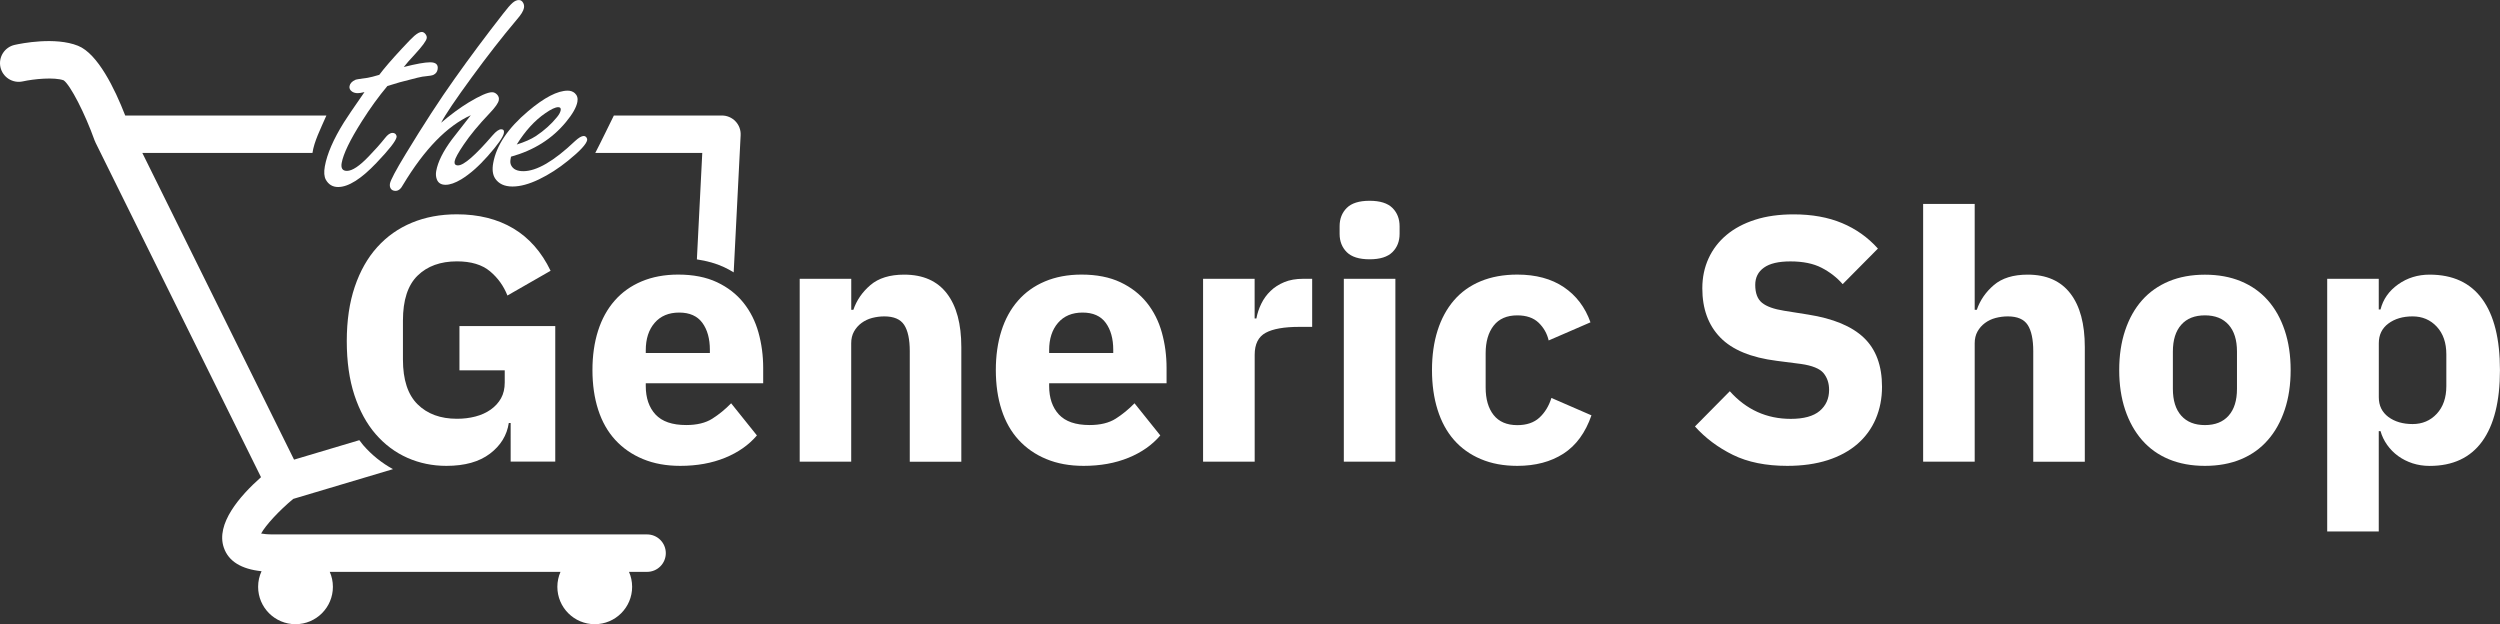 <?xml version="1.0" encoding="utf-8"?>
<!-- Generator: Adobe Illustrator 24.0.0, SVG Export Plug-In . SVG Version: 6.00 Build 0)  -->
<svg version="1.1" id="Layer_1" xmlns="http://www.w3.org/2000/svg" xmlns:xlink="http://www.w3.org/1999/xlink" x="0px" y="0px"
	 viewBox="0 0 510.13 127.37" style="enable-background:new 0 0 510.13 127.37;" xml:space="preserve">
<rect x="0" y="0" width="510.13" height="127.37" fill="#333333" stroke="none"/>
<style type="text/css">
	.st0{fill:none;stroke:#000000;stroke-width:10;stroke-linecap:round;stroke-linejoin:round;stroke-miterlimit:10;}
	.st1{fill:#FFFFFF;}
</style>
<g>
	<g>
		<g>
			<g>
				<path class="st1" d="M79.05,17.55c-1.8,2.15-3.54,4.55-5.22,7.21c-2.4,3.79-3.77,6.62-4.11,8.49c-0.1,0.53-0.05,0.94,0.12,1.21
					c0.18,0.28,0.5,0.41,0.95,0.41c1.09,0,2.59-1,4.49-3c1.2-1.23,2.3-2.47,3.28-3.7c0.54-0.7,1.05-1.05,1.53-1.05
					c0.28,0,0.51,0.1,0.67,0.29c0.14,0.19,0.19,0.38,0.16,0.57c-0.14,0.79-1.51,2.54-4.12,5.27c-3.12,3.28-5.72,4.91-7.81,4.91
					c-1.11,0-1.95-0.5-2.51-1.5c-0.34-0.64-0.41-1.54-0.2-2.71c0.46-2.57,1.77-5.57,3.91-9c0.52-0.85,1.92-2.9,4.18-6.16
					c-0.61,0.15-1.07,0.22-1.38,0.22c-0.46,0-0.84-0.11-1.15-0.32c-0.43-0.3-0.6-0.67-0.52-1.12c0.1-0.53,0.49-0.96,1.18-1.28
					c0.19-0.09,1.02-0.22,2.49-0.41c0.54-0.09,1.34-0.29,2.4-0.61c1-1.34,2.57-3.16,4.71-5.46c1.19-1.28,2-2.11,2.44-2.49
					c0.62-0.53,1.12-0.8,1.52-0.8c0.28,0,0.54,0.15,0.77,0.45c0.21,0.28,0.29,0.55,0.24,0.83c-0.1,0.55-0.91,1.65-2.42,3.29
					c-1,1.06-1.75,1.93-2.26,2.58c2.53-0.64,4.32-0.96,5.37-0.96c1.2,0,1.71,0.49,1.53,1.47c-0.09,0.49-0.36,0.85-0.82,1.08
					c-0.24,0.13-0.83,0.23-1.76,0.32c-0.37-0.02-2.08,0.38-5.15,1.21C80.72,17.05,79.88,17.3,79.05,17.55z"/>
				<path class="st1" d="M90.01,25.05c1.91-1.64,3.77-3.01,5.58-4.12c2.32-1.4,3.93-2.11,4.82-2.11c0.37,0,0.7,0.15,1,0.45
					c0.33,0.34,0.46,0.73,0.37,1.18c-0.1,0.57-0.73,1.47-1.89,2.68c-2.23,2.34-3.99,4.47-5.27,6.38c-1.13,1.66-1.74,2.79-1.85,3.38
					c-0.1,0.57,0.13,0.86,0.69,0.86c1.18,0,3.53-2.04,7.05-6.13c0.72-0.83,1.3-1.24,1.76-1.24s0.64,0.26,0.55,0.77
					c-0.15,0.83-1.26,2.41-3.34,4.75c-1.81,2.04-3.59,3.61-5.35,4.69c-1.24,0.74-2.31,1.12-3.21,1.12c-0.94,0-1.54-0.39-1.81-1.18
					c-0.17-0.49-0.21-1.03-0.1-1.63c0.34-1.89,1.42-4.05,3.23-6.48c0.43-0.57,1.71-2.21,3.83-4.91c-4.84,2.19-9.45,6.92-13.83,14.2
					c-0.43,0.83-0.94,1.24-1.53,1.24c-0.41,0-0.73-0.14-0.94-0.41c-0.21-0.3-0.27-0.66-0.2-1.08c0.13-0.7,1.18-2.69,3.17-5.97
					c3.69-6.08,7.04-11.23,10.04-15.44c3.01-4.25,6.3-8.67,9.87-13.24c0.85-1.11,1.5-1.85,1.94-2.23c0.44-0.38,0.87-0.57,1.28-0.57
					c0.39,0,0.69,0.2,0.9,0.61c0.16,0.3,0.21,0.64,0.14,1.02c-0.11,0.6-0.6,1.39-1.48,2.39c-2.99,3.55-6.04,7.46-9.14,11.71
					C92.97,20.28,90.87,23.39,90.01,25.05z"/>
				<path class="st1" d="M104.27,31.97l-0.1,0.57c-0.08,0.47-0.04,0.87,0.14,1.21c0.4,0.79,1.22,1.18,2.47,1.18
					c2.72,0,6.24-2.04,10.54-6.13c0.76-0.7,1.35-1.05,1.79-1.05c0.24,0,0.44,0.12,0.59,0.35c0.1,0.17,0.14,0.33,0.11,0.48
					c-0.15,0.83-1.45,2.23-3.9,4.21c-1.91,1.55-3.88,2.82-5.91,3.8c-2.03,0.98-3.84,1.47-5.43,1.47c-1.63,0-2.82-0.55-3.55-1.66
					c-0.49-0.77-0.62-1.81-0.38-3.13c0.65-3.6,3.02-7.12,7.1-10.56c3.32-2.81,6.02-4.21,8.11-4.21c0.57,0,1.05,0.17,1.44,0.51
					c0.49,0.45,0.66,1.03,0.53,1.76c-0.2,1.13-0.99,2.51-2.35,4.15C112.66,28.33,108.93,30.68,104.27,31.97z M105.44,29.49
					c1.62-0.51,2.92-1.08,3.9-1.72c1.73-1.15,3.17-2.45,4.33-3.89c0.42-0.51,0.66-0.97,0.74-1.37c0.08-0.43-0.09-0.64-0.51-0.64
					c-0.57,0-1.45,0.41-2.64,1.24C109.12,24.57,107.18,26.7,105.44,29.49z"/>
			</g>
			<path class="st1" d="M104.18,86.32h-0.36c-0.38,2.51-1.66,4.6-3.84,6.25c-2.18,1.66-5.14,2.49-8.89,2.49
				c-2.84,0-5.5-0.55-7.96-1.64c-2.46-1.09-4.62-2.7-6.47-4.83c-1.85-2.13-3.29-4.79-4.34-7.96c-1.04-3.17-1.56-6.85-1.56-11.02
				c0-4.17,0.54-7.87,1.63-11.09c1.09-3.22,2.62-5.92,4.59-8.1c1.97-2.18,4.32-3.84,7.07-4.98c2.75-1.14,5.8-1.71,9.17-1.71
				c4.45,0,8.29,0.96,11.52,2.88c3.22,1.92,5.76,4.8,7.61,8.64l-8.81,5.05c-0.76-1.94-1.94-3.59-3.55-4.94
				c-1.61-1.35-3.86-2.03-6.75-2.03c-3.37,0-6.04,0.97-8.03,2.91c-1.99,1.94-2.99,5-2.99,9.17v7.96c0,4.12,1,7.17,2.99,9.13
				c1.99,1.97,4.67,2.95,8.03,2.95c1.33,0,2.58-0.15,3.77-0.46c1.18-0.31,2.23-0.78,3.13-1.42c0.9-0.64,1.6-1.41,2.1-2.31
				c0.5-0.9,0.75-1.97,0.75-3.2v-2.49h-9.24v-9.03h19.55v27.65h-9.1V86.32z"/>
			<path class="st1" d="M138.8,95.06c-2.84,0-5.38-0.46-7.61-1.39c-2.23-0.92-4.11-2.23-5.65-3.91c-1.54-1.68-2.7-3.73-3.48-6.15
				c-0.78-2.42-1.17-5.12-1.17-8.1c0-2.94,0.38-5.6,1.14-8c0.76-2.39,1.88-4.44,3.38-6.15c1.49-1.71,3.33-3.02,5.51-3.94
				c2.18-0.92,4.67-1.39,7.46-1.39c3.08,0,5.72,0.52,7.93,1.56c2.2,1.04,4,2.44,5.4,4.19c1.4,1.75,2.42,3.78,3.06,6.08
				c0.64,2.3,0.96,4.7,0.96,7.21v3.13h-23.96v0.56c0,2.44,0.66,4.38,1.99,5.82c1.33,1.43,3.41,2.15,6.26,2.15
				c2.18,0,3.96-0.43,5.33-1.3c1.37-0.87,2.65-1.92,3.84-3.14l5.26,6.56c-1.66,1.95-3.83,3.47-6.5,4.56
				C145.26,94.51,142.21,95.06,138.8,95.06z M138.59,63.78c-2.13,0-3.8,0.7-5.01,2.1c-1.21,1.4-1.81,3.26-1.81,5.58v0.57h13.08
				v-0.64c0-2.27-0.51-4.11-1.53-5.51C142.29,64.48,140.72,63.78,138.59,63.78z"/>
			<path class="st1" d="M163.18,94.21V56.89h10.52v6.33h0.43c0.66-1.94,1.82-3.63,3.48-5.05c1.66-1.42,3.96-2.13,6.89-2.13
				c3.84,0,6.74,1.28,8.71,3.84c1.97,2.56,2.95,6.21,2.95,10.95v23.39h-10.52V71.67c0-2.42-0.38-4.2-1.14-5.37
				c-0.76-1.16-2.11-1.74-4.05-1.74c-0.85,0-1.68,0.11-2.49,0.32c-0.81,0.21-1.53,0.56-2.17,1.03c-0.64,0.47-1.15,1.06-1.53,1.74
				c-0.38,0.69-0.57,1.48-0.57,2.38v24.17H163.18z"/>
			<path class="st1" d="M221.11,95.06c-2.84,0-5.38-0.46-7.61-1.39c-2.23-0.92-4.11-2.23-5.65-3.91c-1.54-1.68-2.7-3.73-3.48-6.15
				c-0.78-2.42-1.17-5.12-1.17-8.1c0-2.94,0.38-5.6,1.14-8c0.76-2.39,1.88-4.44,3.38-6.15c1.49-1.71,3.33-3.02,5.51-3.94
				c2.18-0.92,4.67-1.39,7.46-1.39c3.08,0,5.72,0.52,7.93,1.56c2.2,1.04,4,2.44,5.4,4.19c1.4,1.75,2.42,3.78,3.06,6.08
				c0.64,2.3,0.96,4.7,0.96,7.21v3.13h-23.96v0.56c0,2.44,0.66,4.38,1.99,5.82c1.33,1.43,3.41,2.15,6.26,2.15
				c2.18,0,3.96-0.43,5.33-1.3c1.37-0.87,2.65-1.92,3.84-3.14l5.26,6.56c-1.66,1.95-3.83,3.47-6.5,4.56
				C227.57,94.51,224.52,95.06,221.11,95.06z M220.9,63.78c-2.13,0-3.8,0.7-5.01,2.1c-1.21,1.4-1.81,3.26-1.81,5.58v0.57h13.08
				v-0.64c0-2.27-0.51-4.11-1.53-5.51C224.61,64.48,223.03,63.78,220.9,63.78z"/>
			<path class="st1" d="M245.49,94.21V56.89h10.52v8.1h0.36c0.19-1.04,0.52-2.05,1-3.02c0.47-0.97,1.1-1.84,1.88-2.59
				c0.78-0.76,1.72-1.36,2.81-1.81c1.09-0.45,2.37-0.68,3.84-0.68h1.85v9.81h-2.63c-3.08,0-5.37,0.4-6.86,1.21
				c-1.49,0.81-2.24,2.3-2.24,4.48v21.82H245.49z"/>
			<path class="st1" d="M279.47,52.91c-2.13,0-3.69-0.49-4.66-1.46c-0.97-0.97-1.46-2.21-1.46-3.73v-1.56
				c0-1.52,0.49-2.76,1.46-3.73c0.97-0.97,2.52-1.46,4.66-1.46c2.13,0,3.68,0.49,4.66,1.46c0.97,0.97,1.46,2.22,1.46,3.73v1.56
				c0,1.52-0.49,2.76-1.46,3.73C283.15,52.42,281.6,52.91,279.47,52.91z M274.21,56.89h10.52v37.32h-10.52V56.89z"/>
			<path class="st1" d="M309.61,95.06c-2.8,0-5.28-0.46-7.46-1.39c-2.18-0.92-4-2.23-5.47-3.91c-1.47-1.68-2.58-3.73-3.34-6.15
				c-0.76-2.42-1.14-5.12-1.14-8.1c0-2.99,0.38-5.67,1.14-8.07c0.76-2.39,1.87-4.44,3.34-6.15c1.47-1.71,3.29-3.01,5.47-3.91
				c2.18-0.9,4.67-1.35,7.46-1.35c3.79,0,6.95,0.85,9.49,2.56c2.53,1.71,4.35,4.1,5.44,7.18l-8.53,3.7
				c-0.33-1.42-1.02-2.63-2.06-3.63c-1.04-0.99-2.49-1.49-4.34-1.49c-2.13,0-3.74,0.7-4.83,2.1c-1.09,1.4-1.63,3.28-1.63,5.65v6.97
				c0,2.37,0.54,4.24,1.63,5.62c1.09,1.37,2.7,2.06,4.83,2.06c1.89,0,3.4-0.51,4.51-1.53c1.11-1.02,1.93-2.36,2.45-4.02l8.17,3.55
				c-1.23,3.55-3.14,6.16-5.72,7.82C316.44,94.23,313.31,95.06,309.61,95.06z"/>
			<path class="st1" d="M364.7,95.06c-4.36,0-8.06-0.75-11.09-2.24c-3.03-1.49-5.62-3.43-7.75-5.8l7.11-7.19
				c3.36,3.76,7.51,5.64,12.44,5.64c2.65,0,4.62-0.54,5.9-1.62c1.28-1.08,1.92-2.51,1.92-4.3c0-1.36-0.38-2.5-1.14-3.42
				c-0.76-0.91-2.3-1.54-4.62-1.87l-4.9-0.63c-5.26-0.66-9.11-2.25-11.55-4.77c-2.44-2.51-3.66-5.86-3.66-10.03
				c0-2.23,0.43-4.27,1.28-6.12c0.85-1.85,2.07-3.44,3.66-4.77c1.59-1.33,3.53-2.36,5.83-3.1c2.3-0.74,4.92-1.1,7.86-1.1
				c3.74,0,7.04,0.59,9.88,1.78c2.84,1.19,5.28,2.92,7.32,5.2L376,57.98c-1.18-1.36-2.62-2.47-4.3-3.34c-1.68-0.87-3.8-1.3-6.36-1.3
				c-2.42,0-4.22,0.42-5.4,1.27c-1.19,0.84-1.78,2.02-1.78,3.52c0,1.69,0.46,2.91,1.39,3.66c0.92,0.75,2.43,1.29,4.51,1.62l4.9,0.78
				c5.12,0.81,8.91,2.38,11.37,4.73c2.46,2.35,3.7,5.68,3.7,10c0,2.37-0.43,4.55-1.28,6.55c-0.85,1.99-2.1,3.7-3.73,5.12
				c-1.64,1.42-3.66,2.53-6.08,3.31C370.53,94.67,367.78,95.06,364.7,95.06z"/>
			<path class="st1" d="M392.42,41.61h10.52v21.61h0.43c0.66-1.94,1.82-3.63,3.48-5.05c1.66-1.42,3.96-2.13,6.9-2.13
				c3.84,0,6.74,1.28,8.71,3.84c1.97,2.56,2.95,6.21,2.95,10.95v23.39h-10.52V71.67c0-2.42-0.38-4.2-1.14-5.37
				c-0.76-1.16-2.11-1.74-4.05-1.74c-0.85,0-1.68,0.11-2.49,0.32c-0.81,0.21-1.53,0.56-2.17,1.03c-0.64,0.47-1.15,1.06-1.53,1.74
				c-0.38,0.69-0.57,1.48-0.57,2.38v24.17h-10.52V41.61z"/>
			<path class="st1" d="M449.92,95.06c-2.75,0-5.2-0.45-7.36-1.35c-2.16-0.9-3.98-2.2-5.47-3.91c-1.49-1.71-2.64-3.77-3.45-6.18
				c-0.81-2.42-1.21-5.12-1.21-8.1c0-2.99,0.4-5.69,1.21-8.1c0.81-2.42,1.96-4.47,3.45-6.15c1.49-1.68,3.32-2.97,5.47-3.87
				c2.16-0.9,4.61-1.35,7.36-1.35c2.75,0,5.2,0.45,7.36,1.35c2.16,0.9,3.98,2.19,5.47,3.87c1.49,1.68,2.64,3.73,3.45,6.15
				c0.81,2.42,1.21,5.12,1.21,8.1c0,2.98-0.4,5.69-1.21,8.1c-0.81,2.42-1.95,4.48-3.45,6.18c-1.49,1.71-3.32,3.01-5.47,3.91
				C455.12,94.61,452.67,95.06,449.92,95.06z M449.92,86.74c2.08,0,3.7-0.64,4.83-1.92c1.14-1.28,1.71-3.1,1.71-5.47v-7.61
				c0-2.37-0.57-4.19-1.71-5.47c-1.14-1.28-2.75-1.92-4.83-1.92c-2.09,0-3.7,0.64-4.83,1.92c-1.14,1.28-1.71,3.1-1.71,5.47v7.61
				c0,2.37,0.57,4.19,1.71,5.47C446.23,86.1,447.84,86.74,449.92,86.74z"/>
			<path class="st1" d="M474.87,56.89h10.52v6.26h0.36c0.52-2.08,1.72-3.79,3.59-5.12c1.87-1.33,4.02-1.99,6.43-1.99
				c4.74,0,8.32,1.66,10.73,4.98c2.42,3.32,3.62,8.15,3.62,14.5c0,6.35-1.21,11.2-3.62,14.54c-2.42,3.34-6,5.01-10.73,5.01
				c-1.23,0-2.39-0.18-3.48-0.53c-1.09-0.36-2.07-0.85-2.95-1.49c-0.88-0.64-1.62-1.4-2.24-2.27c-0.62-0.88-1.07-1.81-1.35-2.81
				h-0.36v20.47h-10.52V56.89z M492.29,86.53c1.99,0,3.64-0.7,4.94-2.1c1.3-1.4,1.95-3.28,1.95-5.65v-6.47
				c0-2.37-0.65-4.25-1.95-5.65c-1.3-1.4-2.95-2.1-4.94-2.1c-1.99,0-3.64,0.49-4.94,1.46c-1.3,0.97-1.95,2.31-1.95,4.02v11.02
				c0,1.71,0.65,3.04,1.95,4.02C488.65,86.04,490.3,86.53,492.29,86.53z"/>
		</g>
		<g>
			<path class="st1" d="M121.47,31.2h21.83l-1.1,21.73c2.03,0.3,3.9,0.81,5.56,1.59c0.68,0.32,1.33,0.67,1.95,1.06l1.42-28
				c0.05-1.04-0.32-2.06-1.05-2.82c-0.72-0.76-1.72-1.19-2.77-1.19h-22.05C125.26,23.57,121.98,30.28,121.47,31.2z"/>
			<path class="st1" d="M74.1,90.82c-0.27-0.32-0.52-0.67-0.78-1L60,93.79L29.04,31.2h34.72c0.34-2.33,1.62-4.83,2.83-7.6
				c0-0.01,0.01-0.02,0.01-0.03H25.55c-2.12-5.45-5.59-12.61-9.63-14.23C11.25,7.47,4.33,8.86,2.99,9.16
				c-2.06,0.46-3.35,2.5-2.9,4.55c0.46,2.06,2.5,3.35,4.55,2.9c2.27-0.5,6.45-0.91,8.35-0.22c1.38,0.98,4.36,6.78,6.31,12.26
				c0.04,0.11,0.1,0.22,0.15,0.33c0.01,0.03,0.02,0.06,0.03,0.09l33.78,68.3c-4.34,3.85-9.28,9.53-7.58,14.4
				c0.96,2.77,3.56,4.36,7.69,4.79c-0.45,0.97-0.7,2.04-0.7,3.18c0,4.22,3.42,7.63,7.63,7.63c4.22,0,7.63-3.42,7.63-7.63
				c0-1.09-0.23-2.12-0.64-3.05h47.08c-0.41,0.94-0.64,1.97-0.64,3.05c0,4.22,3.42,7.63,7.63,7.63c4.22,0,7.63-3.42,7.63-7.63
				c0-1.09-0.23-2.12-0.64-3.05h3.69c2.11,0,3.82-1.71,3.82-3.82c0-2.11-1.71-3.82-3.82-3.82H55.72c-1.15,0-1.93-0.09-2.44-0.18
				c0.93-1.7,3.68-4.69,6.56-7.07l20.35-6.07C77.92,94.49,75.87,92.86,74.1,90.82z"/>
		</g>
	</g>
</g>
</svg>
